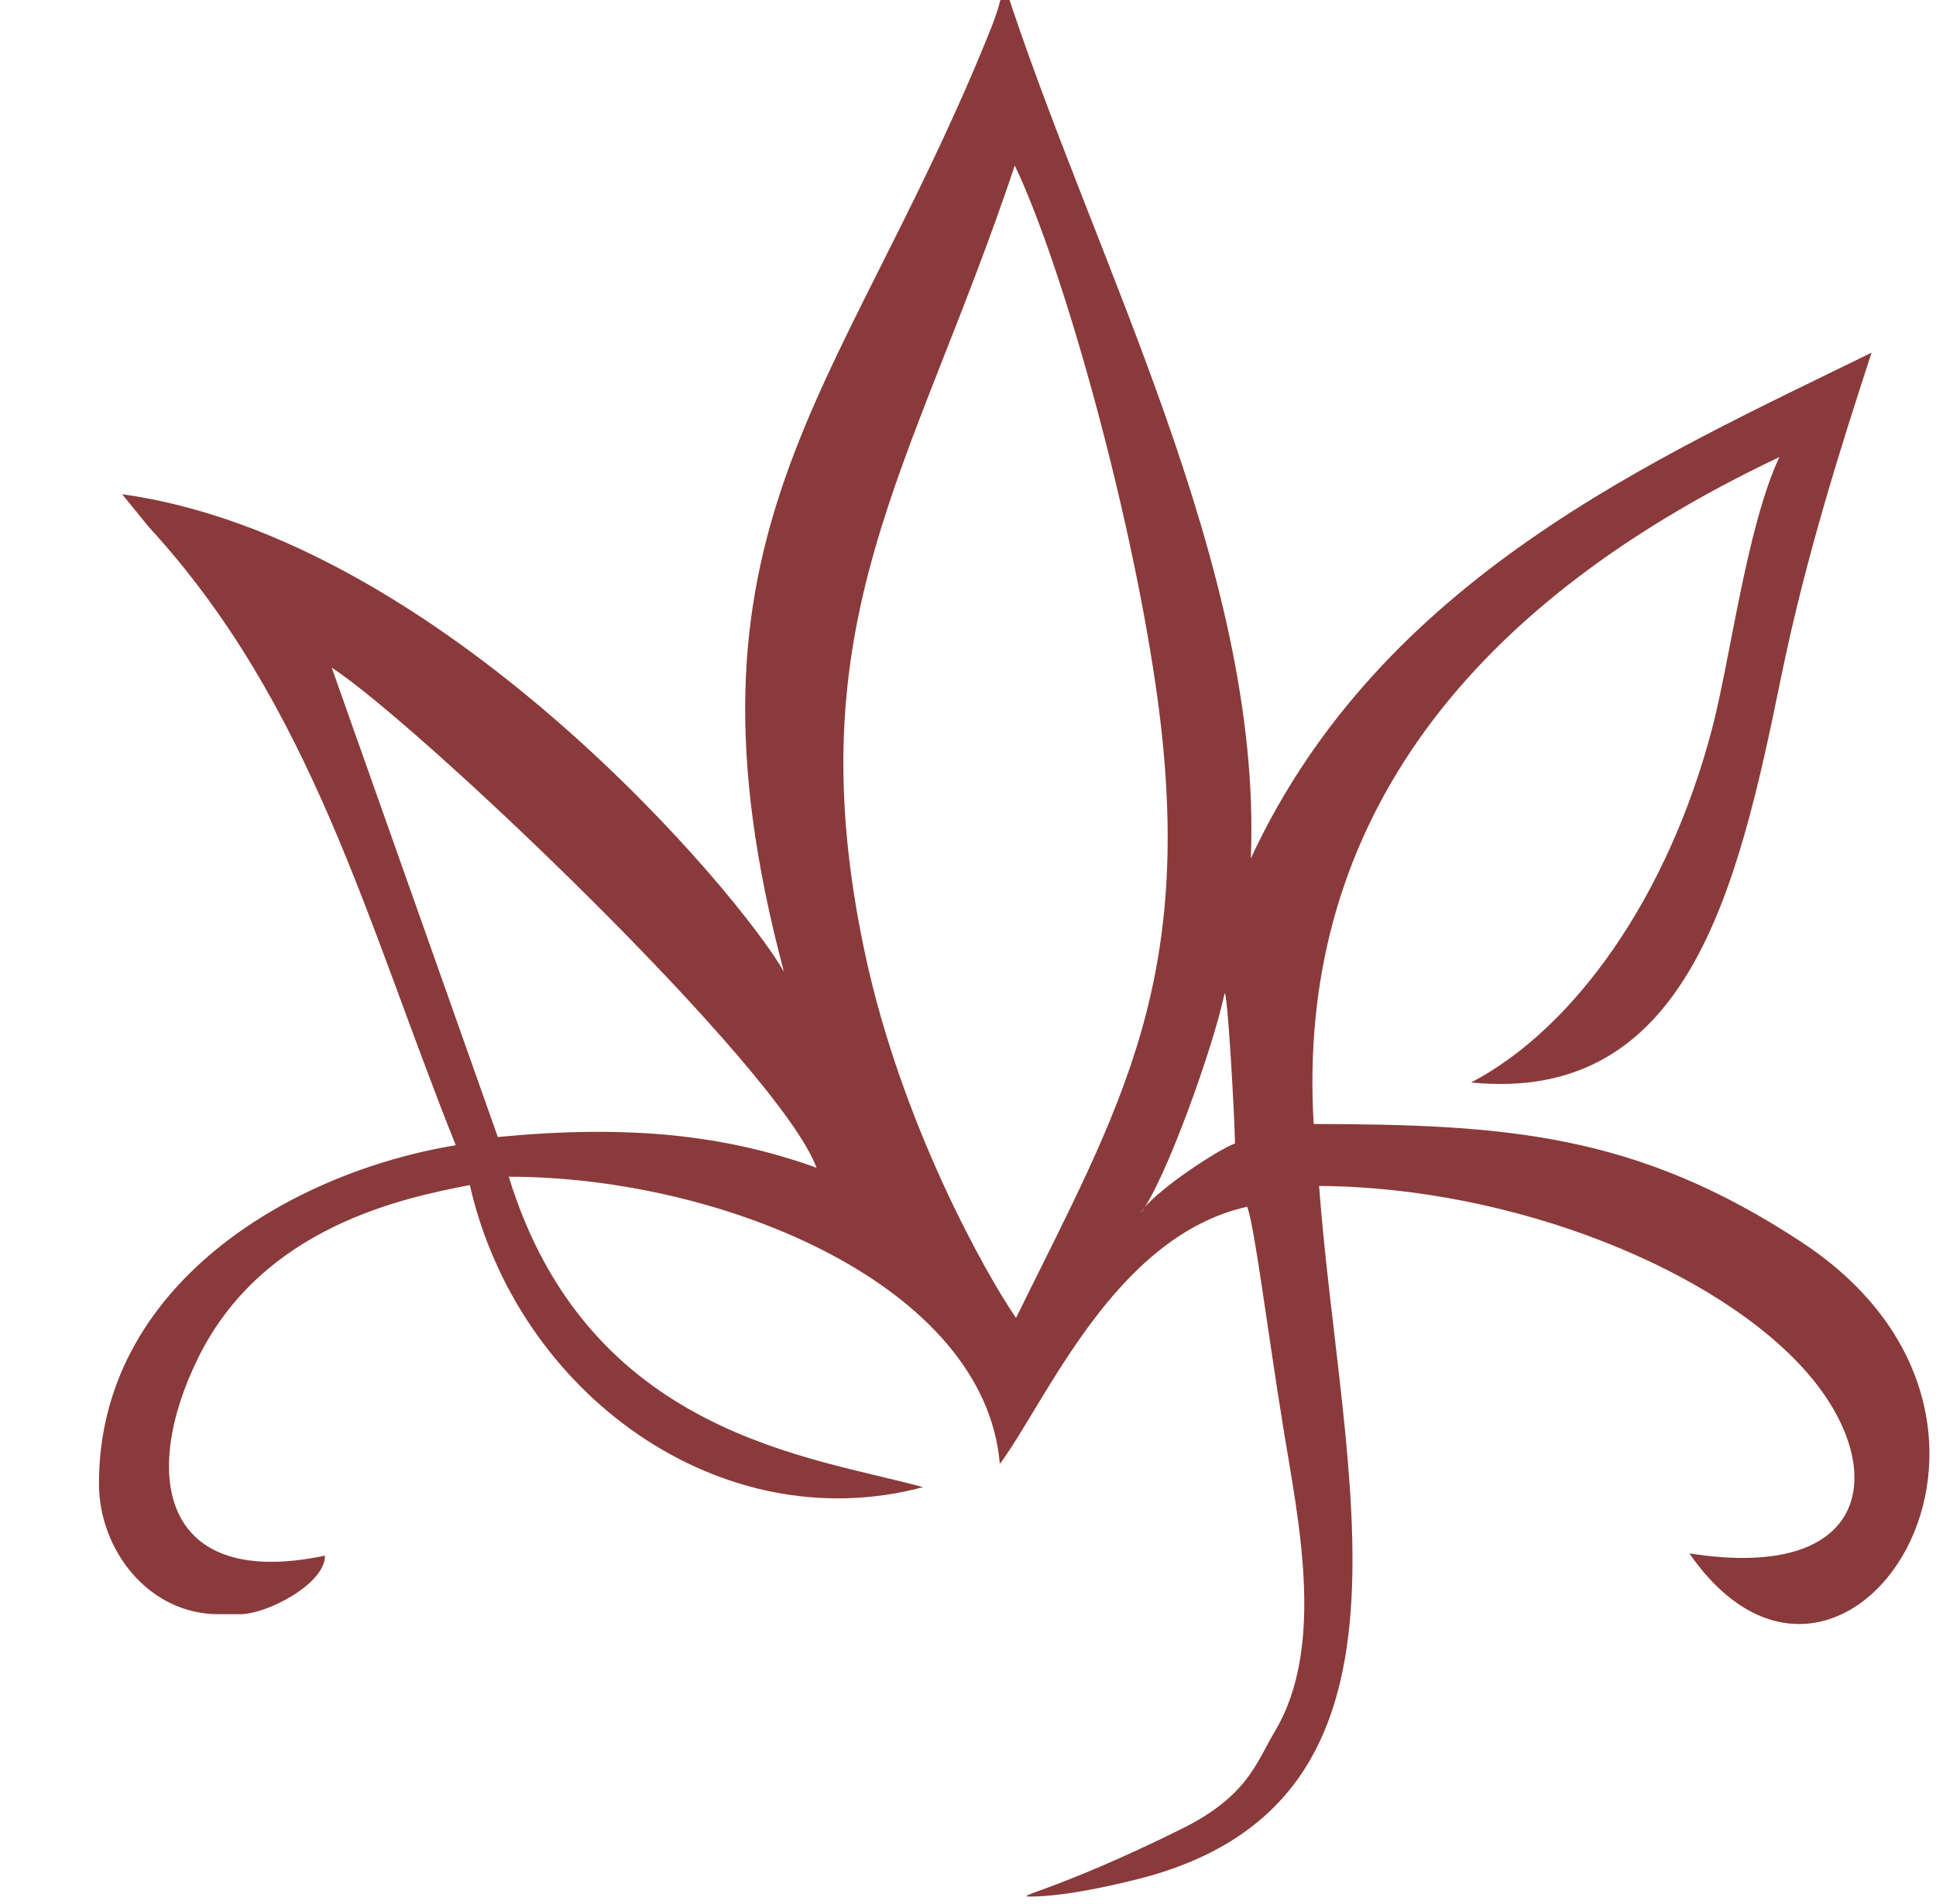 <?xml version="1.0" encoding="UTF-8" standalone="no"?>
<svg
   xmlns:dc="http://purl.org/dc/elements/1.1/"
   xmlns:cc="http://creativecommons.org/ns#"
   xmlns:rdf="http://www.w3.org/1999/02/22-rdf-syntax-ns#"
   xmlns:svg="http://www.w3.org/2000/svg"
   xmlns="http://www.w3.org/2000/svg"
   xmlns:sodipodi="http://sodipodi.sourceforge.net/DTD/sodipodi-0.dtd"
   xmlns:inkscape="http://www.inkscape.org/namespaces/inkscape"
   id="svg3706"
   version="1.1"
   viewBox="0 0 17.216 16.933"
   height="60"
   width="61"
   inkscape:version="0.91 r13725"
   sodipodi:docname="logo-pj.svg">
  <sodipodi:namedview
     pagecolor="#ffffff"
     bordercolor="#666666"
     borderopacity="1"
     objecttolerance="10"
     gridtolerance="10"
     guidetolerance="10"
     inkscape:pageopacity="0"
     inkscape:pageshadow="2"
     inkscape:window-width="723"
     inkscape:window-height="480"
     id="namedview3360"
     showgrid="false"
     inkscape:zoom="1"
     inkscape:cx="62.007874"
     inkscape:cy="93.846418"
     inkscape:window-x="854"
     inkscape:window-y="284"
     inkscape:window-maximized="0"
     inkscape:current-layer="svg3706"
     units="px" />
  <defs
     id="defs3700" />
  <path
     inkscape:connector-curvature="0"
     d="m 9.024,1.472 c 0.41,0.854 1.01,2.969 1.251,4.61 0.386,2.618 -0.311,3.75 -1.24,5.639 -0.267,-0.388 -1.014,-1.714 -1.34,-3.227 -0.639,-2.976 0.418,-4.296 1.329,-7.022 z M 4.427,10.112 2.95,5.938 c 0.744,0.478 3.977,3.546 4.311,4.447 -0.827,-0.298 -1.694,-0.383 -2.834,-0.273 z M 6.971,8.642 C 6.593,7.973 3.943,4.792 1.086,4.395 l 0.236,0.29 c 1.459,1.587 1.944,3.539 2.731,5.5 -1.478,0.243 -3.173,1.249 -3.173,3.009 0,0.593 0.444,1.162 1.063,1.162 l 0.193,0 c 0.234,0 0.754,-0.266 0.754,-0.521 -1.445,0.304 -1.644,-0.704 -1.131,-1.753 0.575,-1.173 1.823,-1.427 2.419,-1.543 0.424,1.863 2.236,3.166 4.03,2.687 -0.99,-0.274 -2.978,-0.463 -3.684,-2.761 1.907,0 4.235,0.968 4.367,2.555 0.42,-0.57 1.023,-2.026 2.2,-2.288 0.068,0.188 0.174,1.06 0.321,1.968 0.132,0.814 0.378,1.938 -0.074,2.696 -0.168,0.282 -0.242,0.578 -0.834,0.871 -1.109,0.549 -1.515,0.603 -1.335,0.6 0.108,-5e-4 0.39,-0.013 0.98,-0.163 2.661,-0.696 1.775,-3.553 1.581,-6.157 1.742,0.011 3.556,0.754 4.346,1.668 0.72,0.832 0.583,1.858 -1.053,1.6 1.357,1.96 3.457,-1.147 1.001,-2.766 -1.47,-0.97 -2.631,-1.049 -4.342,-1.053 -0.153,-2.565 1.258,-4.566 4.141,-5.931 -0.292,0.625 -0.434,1.791 -0.6,2.422 -0.393,1.492 -1.223,2.659 -2.141,3.14 1.925,0.191 2.37,-1.709 2.756,-3.602 0.221,-1.084 0.548,-2.099 0.805,-2.889 -1.908,0.938 -4.36,1.999 -5.52,4.498 0.106,-2.592 -1.417,-5.357 -2.197,-7.792 -0.025,0.199 -0.09,0.353 -0.166,0.539 C 7.462,3.55 5.929,4.732 6.971,8.642 Z m 4.011,1.527 c -0.172,0.065 -0.752,0.453 -0.839,0.62 0.22,-0.283 0.647,-1.48 0.745,-1.947 0.024,-0.113 0.094,1.14 0.094,1.327 z"
     style="fill:#8a3a3a;fill-opacity:1;fill-rule:evenodd;stroke-width:0.658"
     id="path3688" />
</svg>
